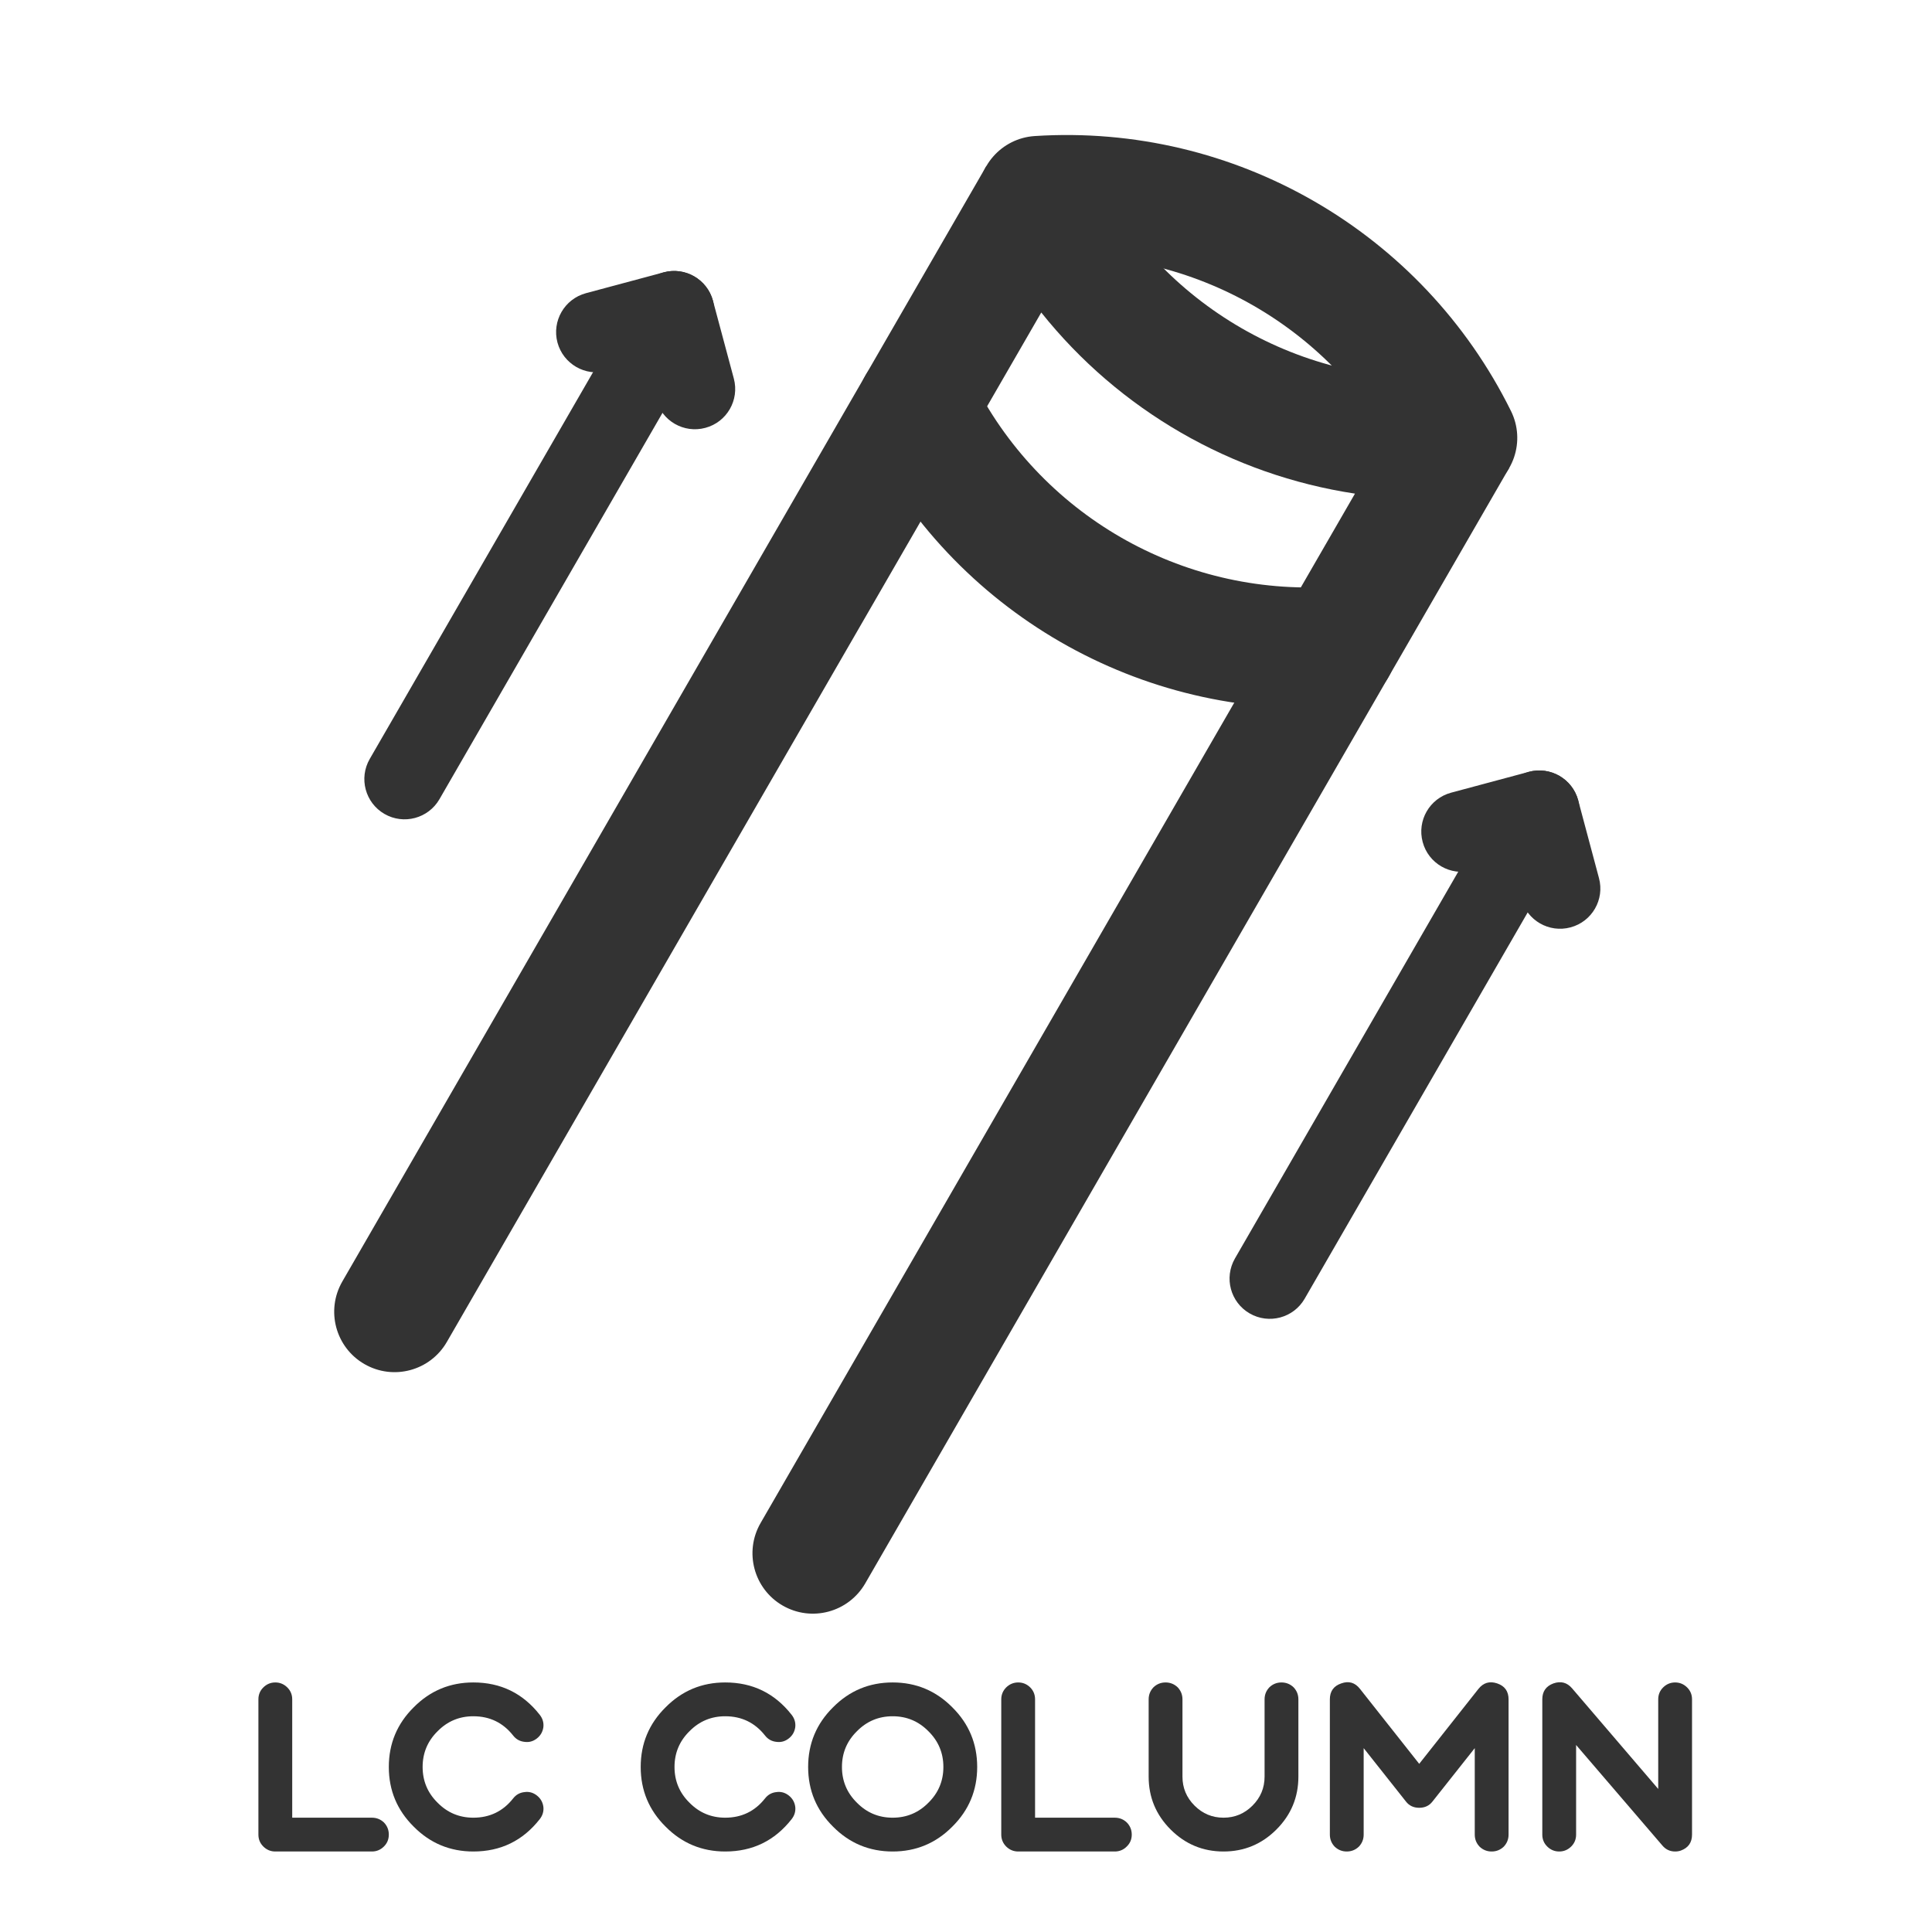 <svg width="24" height="24" viewBox="0 0 24 24" fill="none" xmlns="http://www.w3.org/2000/svg">
<path fill-rule="evenodd" clip-rule="evenodd" d="M12.935 3.882L5.551 16.67C5.344 17.029 4.886 17.152 4.527 16.945C4.168 16.738 4.045 16.279 4.252 15.92L12.252 2.064L12.902 2.439L13.574 2.106C14.408 3.792 16.173 4.811 18.05 4.69L18.098 5.439L18.747 5.814L10.748 19.67C10.54 20.029 10.082 20.152 9.723 19.945C9.364 19.738 9.241 19.279 9.448 18.92L16.832 6.132C15.297 5.9 13.903 5.095 12.935 3.882Z" fill="#333333"/>
<path fill-rule="evenodd" clip-rule="evenodd" d="M17.426 5.771C16.592 4.085 14.827 3.066 12.95 3.187C12.537 3.214 12.18 2.9 12.153 2.487C12.127 2.074 12.44 1.717 12.854 1.69C15.335 1.53 17.668 2.878 18.77 5.106C18.954 5.478 18.802 5.928 18.43 6.111C18.059 6.295 17.609 6.143 17.426 5.771Z" fill="#333333"/>
<path fill-rule="evenodd" clip-rule="evenodd" d="M16.55 7.288C14.673 7.409 12.908 6.39 12.074 4.704C11.891 4.333 11.441 4.181 11.069 4.365C10.698 4.548 10.546 4.998 10.729 5.369C11.832 7.598 14.165 8.945 16.646 8.785C17.06 8.759 17.373 8.402 17.346 7.989C17.32 7.575 16.963 7.262 16.55 7.288Z" fill="#333333"/>
<path fill-rule="evenodd" clip-rule="evenodd" d="M4.776 10.111C5.015 10.249 5.321 10.167 5.459 9.928L8.709 4.299C8.847 4.06 8.765 3.754 8.526 3.616C8.287 3.478 7.981 3.56 7.843 3.799L4.593 9.428C4.455 9.667 4.537 9.973 4.776 10.111Z" fill="#333333"/>
<path fill-rule="evenodd" clip-rule="evenodd" d="M8.857 3.737C8.785 3.47 8.511 3.312 8.245 3.383L7.279 3.642C7.012 3.714 6.854 3.988 6.925 4.255C6.997 4.521 7.271 4.68 7.537 4.608L8.503 4.349C8.77 4.278 8.928 4.004 8.857 3.737Z" fill="#333333"/>
<path fill-rule="evenodd" clip-rule="evenodd" d="M8.245 3.383C7.978 3.455 7.82 3.729 7.891 3.996L8.15 4.962C8.221 5.228 8.495 5.387 8.762 5.315C9.029 5.244 9.187 4.97 9.116 4.703L8.857 3.737C8.785 3.47 8.511 3.312 8.245 3.383Z" fill="#333333"/>
<path fill-rule="evenodd" clip-rule="evenodd" d="M15.524 16.316C15.763 16.454 16.069 16.372 16.207 16.133L19.457 10.504C19.595 10.265 19.513 9.959 19.274 9.821C19.035 9.683 18.729 9.765 18.591 10.004L15.341 15.633C15.203 15.873 15.285 16.178 15.524 16.316Z" fill="#333333"/>
<path fill-rule="evenodd" clip-rule="evenodd" d="M19.605 9.942C19.533 9.675 19.259 9.517 18.992 9.588L18.026 9.847C17.759 9.919 17.601 10.193 17.673 10.46C17.744 10.726 18.018 10.885 18.285 10.813L19.251 10.554C19.518 10.483 19.676 10.209 19.605 9.942Z" fill="#333333"/>
<path fill-rule="evenodd" clip-rule="evenodd" d="M18.992 9.588C18.725 9.66 18.567 9.934 18.639 10.201L18.897 11.167C18.969 11.434 19.243 11.592 19.51 11.52C19.776 11.449 19.935 11.175 19.863 10.908L19.605 9.942C19.533 9.675 19.259 9.517 18.992 9.588Z" fill="#333333"/>
<path d="M19.159 22.79V21.11C19.159 21.012 19.205 20.946 19.297 20.912C19.389 20.88 19.466 20.9 19.528 20.972L20.599 22.223V21.11C20.599 21.052 20.619 21.003 20.659 20.963C20.701 20.921 20.751 20.9 20.809 20.9C20.867 20.9 20.917 20.921 20.959 20.963C20.999 21.003 21.019 21.052 21.019 21.11V22.79C21.019 22.888 20.973 22.954 20.881 22.988C20.859 22.996 20.835 23 20.809 23C20.745 23 20.692 22.975 20.65 22.925L19.579 21.677V22.79C19.579 22.848 19.559 22.897 19.519 22.937C19.477 22.979 19.427 23 19.369 23C19.311 23 19.261 22.979 19.219 22.937C19.179 22.897 19.159 22.848 19.159 22.79Z" fill="#333333"/>
<path d="M18.68 22.94C18.638 22.98 18.588 23 18.53 23C18.472 23 18.422 22.98 18.38 22.94C18.34 22.898 18.32 22.848 18.32 22.79V21.716L17.795 22.379C17.755 22.431 17.7 22.457 17.63 22.457C17.56 22.457 17.505 22.431 17.465 22.379L16.94 21.716V22.79C16.94 22.848 16.92 22.898 16.88 22.94C16.838 22.98 16.788 23 16.73 23C16.672 23 16.622 22.98 16.58 22.94C16.54 22.898 16.52 22.848 16.52 22.79V21.11C16.52 21.01 16.567 20.944 16.661 20.912C16.755 20.878 16.833 20.901 16.895 20.981L17.63 21.911L18.365 20.981C18.427 20.903 18.505 20.88 18.599 20.912C18.693 20.944 18.74 21.01 18.74 21.11V22.79C18.74 22.848 18.72 22.898 18.68 22.94Z" fill="#333333"/>
<path d="M14.269 22.07V21.11C14.269 21.052 14.289 21.002 14.329 20.96C14.371 20.92 14.421 20.9 14.479 20.9C14.537 20.9 14.587 20.92 14.629 20.96C14.669 21.002 14.689 21.052 14.689 21.11V22.07C14.689 22.21 14.739 22.33 14.839 22.43C14.939 22.53 15.059 22.58 15.199 22.58C15.339 22.58 15.459 22.53 15.559 22.43C15.659 22.33 15.709 22.21 15.709 22.07V21.11C15.709 21.052 15.729 21.002 15.769 20.96C15.811 20.92 15.861 20.9 15.919 20.9C15.977 20.9 16.027 20.92 16.069 20.96C16.109 21.002 16.129 21.052 16.129 21.11V22.07C16.129 22.326 16.038 22.545 15.856 22.727C15.674 22.909 15.455 23 15.199 23C14.943 23 14.724 22.909 14.542 22.727C14.36 22.545 14.269 22.326 14.269 22.07Z" fill="#333333"/>
<path d="M12.438 22.79V21.11C12.438 21.052 12.459 21.003 12.498 20.963C12.54 20.921 12.591 20.9 12.649 20.9C12.707 20.9 12.757 20.921 12.799 20.963C12.838 21.003 12.858 21.052 12.858 21.11V22.58H13.848C13.906 22.58 13.957 22.6 13.998 22.64C14.039 22.682 14.059 22.732 14.059 22.79C14.059 22.848 14.039 22.897 13.998 22.937C13.957 22.979 13.906 23 13.848 23H12.649C12.591 23 12.54 22.979 12.498 22.937C12.459 22.897 12.438 22.848 12.438 22.79Z" fill="#333333"/>
<path d="M11.533 21.506C11.411 21.382 11.263 21.32 11.089 21.32C10.915 21.32 10.767 21.382 10.645 21.506C10.521 21.628 10.459 21.776 10.459 21.95C10.459 22.124 10.521 22.272 10.645 22.394C10.767 22.518 10.915 22.58 11.089 22.58C11.263 22.58 11.411 22.518 11.533 22.394C11.657 22.272 11.719 22.124 11.719 21.95C11.719 21.776 11.657 21.628 11.533 21.506ZM11.83 22.691C11.626 22.897 11.379 23 11.089 23C10.799 23 10.552 22.897 10.348 22.691C10.142 22.487 10.039 22.24 10.039 21.95C10.039 21.66 10.142 21.413 10.348 21.209C10.552 21.003 10.799 20.9 11.089 20.9C11.379 20.9 11.626 21.003 11.83 21.209C12.036 21.413 12.139 21.66 12.139 21.95C12.139 22.24 12.036 22.487 11.83 22.691Z" fill="#333333"/>
<path d="M8.268 22.691C8.062 22.487 7.959 22.24 7.959 21.95C7.959 21.66 8.062 21.413 8.268 21.209C8.472 21.003 8.719 20.9 9.009 20.9C9.349 20.9 9.624 21.034 9.834 21.302C9.87 21.348 9.885 21.399 9.879 21.455C9.871 21.513 9.844 21.56 9.798 21.596C9.752 21.632 9.701 21.646 9.645 21.638C9.587 21.632 9.54 21.606 9.504 21.56C9.378 21.4 9.213 21.32 9.009 21.32C8.835 21.32 8.687 21.382 8.565 21.506C8.441 21.628 8.379 21.776 8.379 21.95C8.379 22.124 8.441 22.272 8.565 22.394C8.687 22.518 8.835 22.58 9.009 22.58C9.213 22.58 9.378 22.5 9.504 22.34C9.54 22.294 9.587 22.268 9.645 22.262C9.701 22.254 9.752 22.268 9.798 22.304C9.844 22.34 9.871 22.387 9.879 22.445C9.885 22.501 9.87 22.552 9.834 22.598C9.624 22.866 9.349 23 9.009 23C8.719 23 8.472 22.897 8.268 22.691Z" fill="#333333"/>
<path d="M5.139 22.691C4.933 22.487 4.83 22.24 4.83 21.95C4.83 21.66 4.933 21.413 5.139 21.209C5.343 21.003 5.59 20.9 5.88 20.9C6.22 20.9 6.495 21.034 6.705 21.302C6.741 21.348 6.756 21.399 6.75 21.455C6.742 21.513 6.715 21.56 6.669 21.596C6.623 21.632 6.572 21.646 6.516 21.638C6.458 21.632 6.411 21.606 6.375 21.56C6.249 21.4 6.084 21.32 5.88 21.32C5.706 21.32 5.558 21.382 5.436 21.506C5.312 21.628 5.25 21.776 5.25 21.95C5.25 22.124 5.312 22.272 5.436 22.394C5.558 22.518 5.706 22.58 5.88 22.58C6.084 22.58 6.249 22.5 6.375 22.34C6.411 22.294 6.458 22.268 6.516 22.262C6.572 22.254 6.623 22.268 6.669 22.304C6.715 22.34 6.742 22.387 6.75 22.445C6.756 22.501 6.741 22.552 6.705 22.598C6.495 22.866 6.22 23 5.88 23C5.59 23 5.343 22.897 5.139 22.691Z" fill="#333333"/>
<path d="M3.21 22.79V21.11C3.21 21.052 3.23 21.003 3.27 20.963C3.312 20.921 3.362 20.9 3.42 20.9C3.478 20.9 3.528 20.921 3.57 20.963C3.61 21.003 3.63 21.052 3.63 21.11V22.58H4.62C4.678 22.58 4.728 22.6 4.77 22.64C4.81 22.682 4.83 22.732 4.83 22.79C4.83 22.848 4.81 22.897 4.77 22.937C4.728 22.979 4.678 23 4.62 23H3.42C3.362 23 3.312 22.979 3.27 22.937C3.23 22.897 3.21 22.848 3.21 22.79Z" fill="#333333"/>
</svg>
